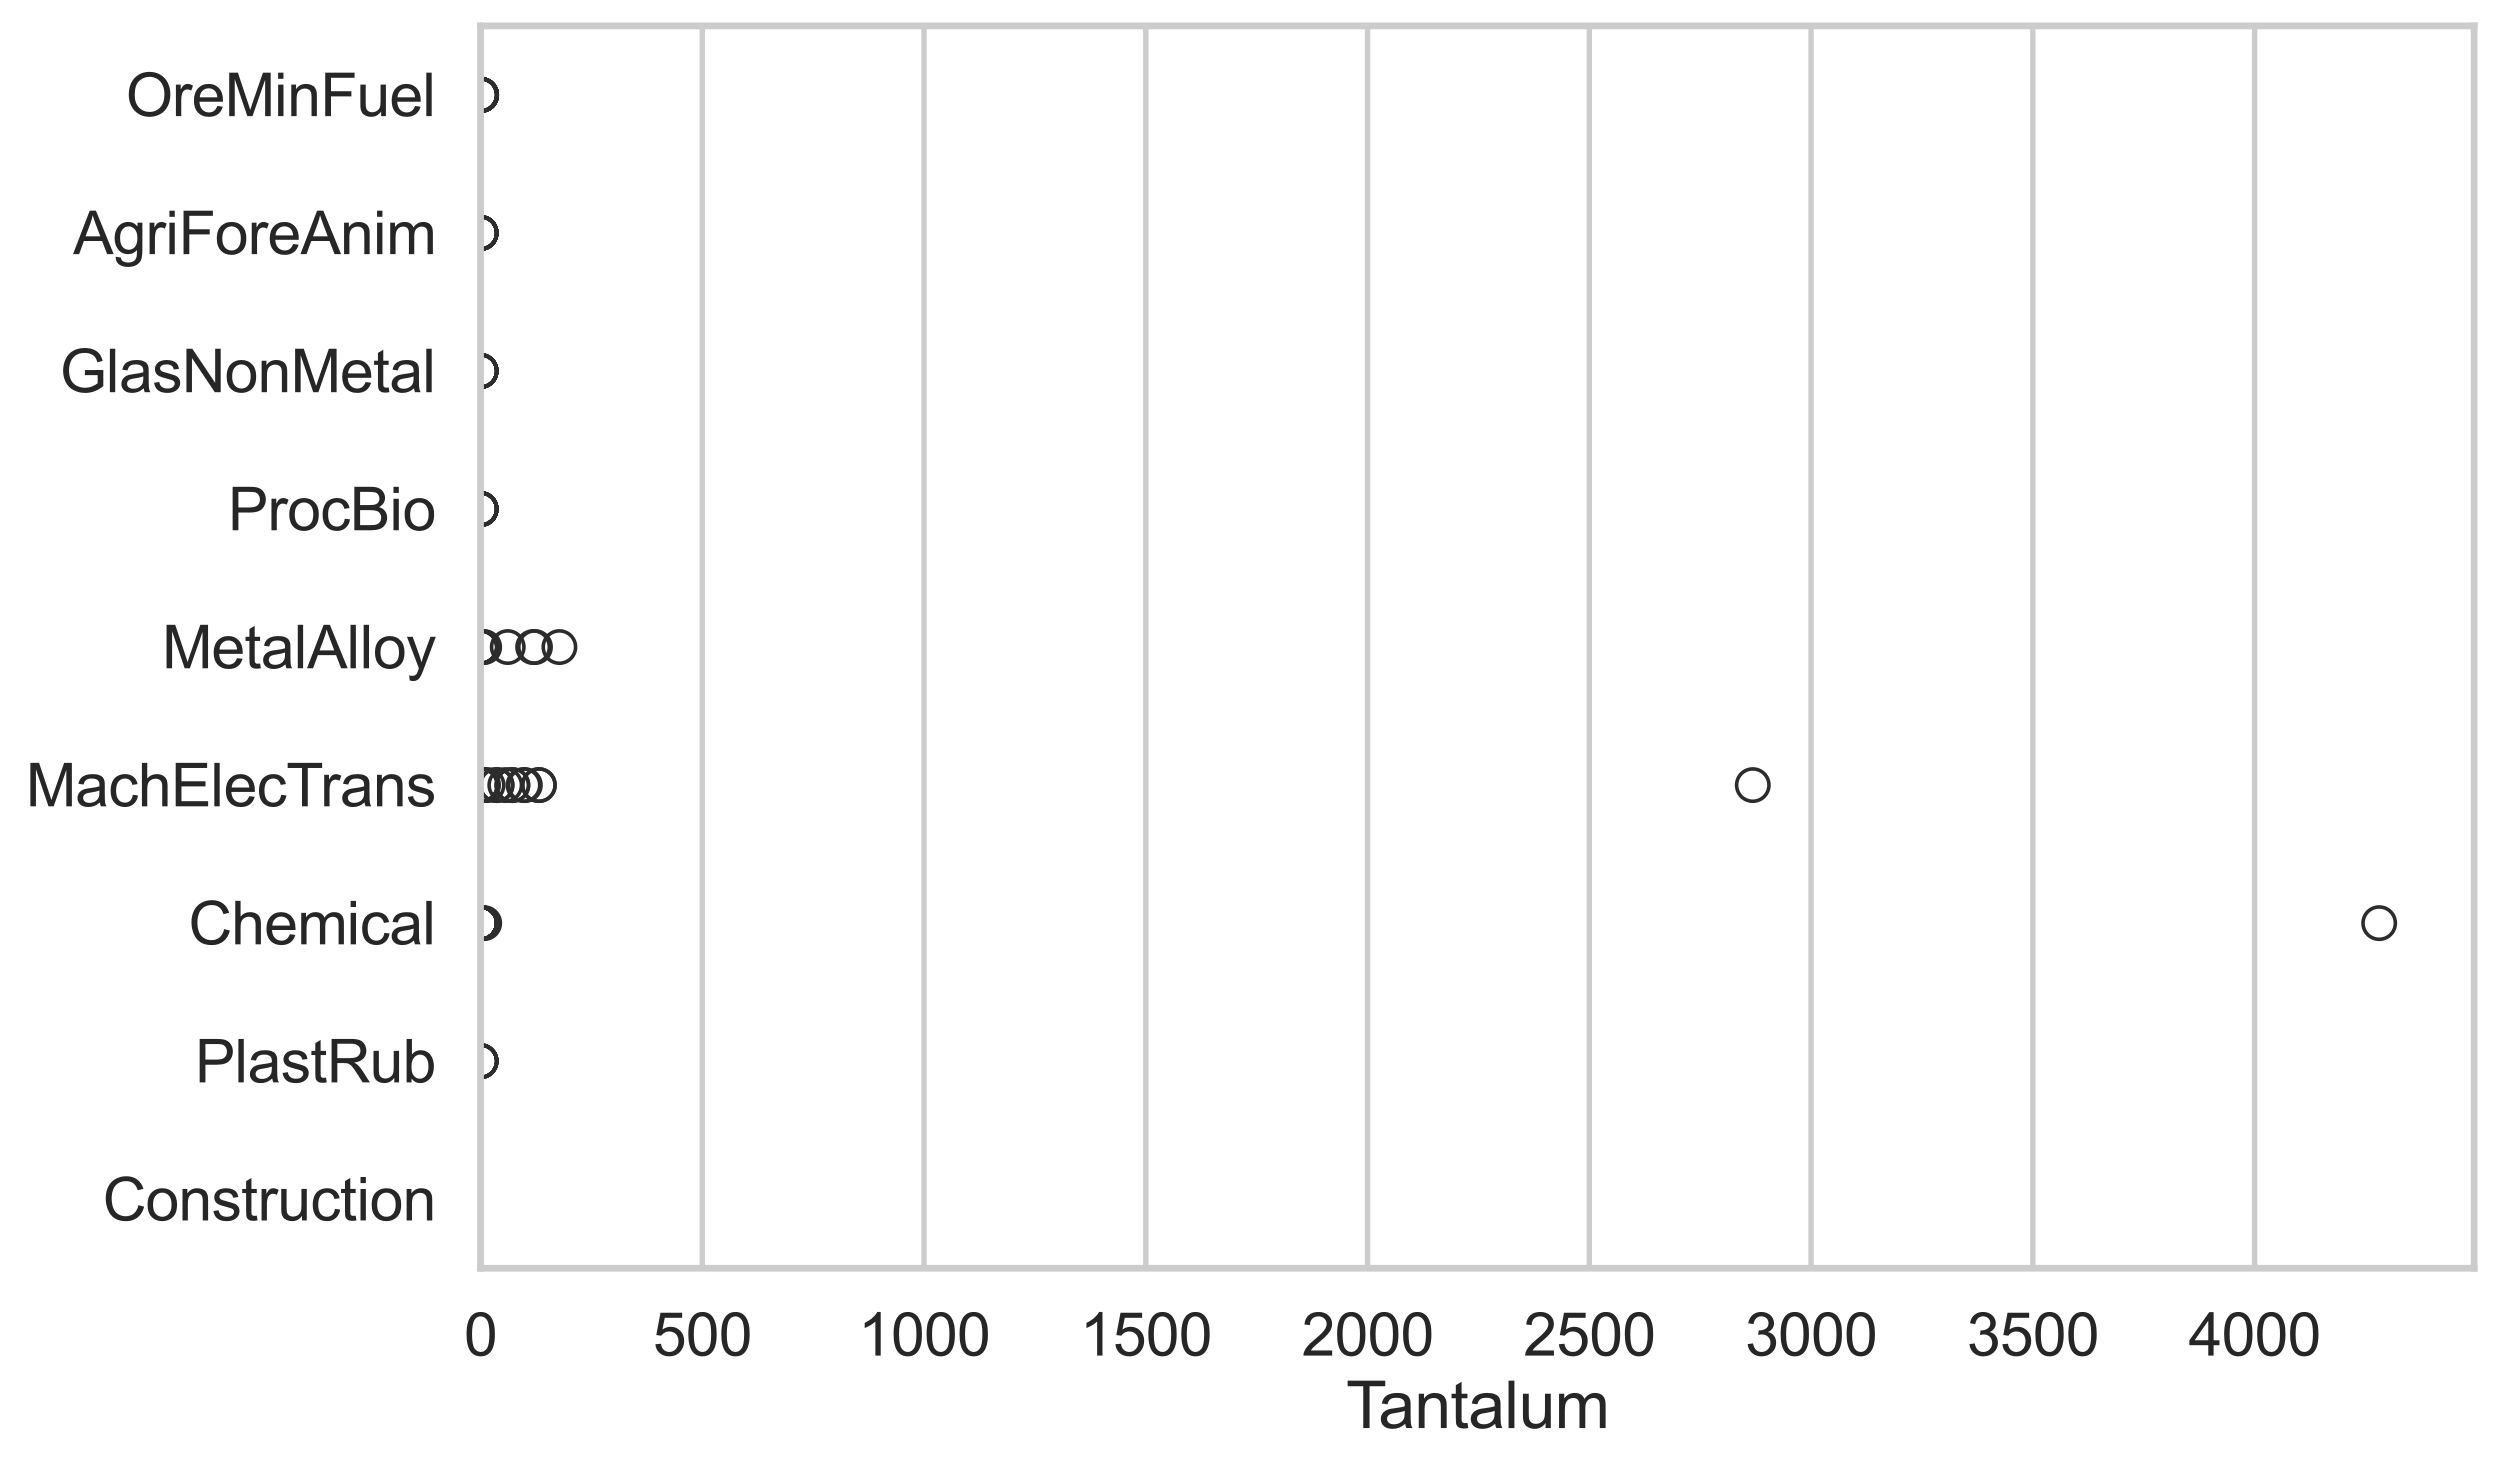 <?xml version="1.0" encoding="utf-8" standalone="no"?>
<!DOCTYPE svg PUBLIC "-//W3C//DTD SVG 1.1//EN"
  "http://www.w3.org/Graphics/SVG/1.1/DTD/svg11.dtd">
<svg xmlns:xlink="http://www.w3.org/1999/xlink" width="695.577pt" height="408.111pt" viewBox="0 0 695.577 408.111" xmlns="http://www.w3.org/2000/svg" version="1.1">
 <defs>
  <style type="text/css">*{stroke-linejoin: round; stroke-linecap: butt}</style>
 </defs>
 <g id="figure_1">
  <g id="patch_1">
   <path d="M 0 408.111 
L 695.577 408.111 
L 695.577 0 
L 0 0 
z
" style="fill: #ffffff"/>
  </g>
  <g id="axes_1">
   <g id="patch_2">
    <path d="M 133.697 352.86 
L 688.377 352.86 
L 688.377 7.2 
L 133.697 7.2 
z
" style="fill: #ffffff"/>
   </g>
   <g id="matplotlib.axis_1">
    <g id="xtick_1">
     <g id="line2d_1">
      <path d="M 133.697 352.86 
L 133.697 7.2 
" clip-path="url(#p1490757087)" style="fill: none; stroke: #cccccc; stroke-width: 1.5; stroke-linecap: round"/>
     </g>
     <g id="text_1">
      <!-- 0 -->
      <g style="fill: #262626" transform="translate(129.109 377.17) scale(0.165 -0.165)">
       <defs>
        <path id="ArialMT-30" d="M 266 2259 
Q 266 3072 433 3567 
Q 600 4063 929 4331 
Q 1259 4600 1759 4600 
Q 2128 4600 2406 4451 
Q 2684 4303 2865 4023 
Q 3047 3744 3150 3342 
Q 3253 2941 3253 2259 
Q 3253 1453 3087 958 
Q 2922 463 2592 192 
Q 2263 -78 1759 -78 
Q 1097 -78 719 397 
Q 266 969 266 2259 
z
M 844 2259 
Q 844 1131 1108 757 
Q 1372 384 1759 384 
Q 2147 384 2411 759 
Q 2675 1134 2675 2259 
Q 2675 3391 2411 3762 
Q 2147 4134 1753 4134 
Q 1366 4134 1134 3806 
Q 844 3388 844 2259 
z
" transform="scale(0.016)"/>
       </defs>
       <use xlink:href="#ArialMT-30"/>
      </g>
     </g>
    </g>
    <g id="xtick_2">
     <g id="line2d_2">
      <path d="M 195.397 352.86 
L 195.397 7.2 
" clip-path="url(#p1490757087)" style="fill: none; stroke: #cccccc; stroke-width: 1.5; stroke-linecap: round"/>
     </g>
     <g id="text_2">
      <!-- 500 -->
      <g style="fill: #262626" transform="translate(181.634 377.17) scale(0.165 -0.165)">
       <defs>
        <path id="ArialMT-35" d="M 266 1200 
L 856 1250 
Q 922 819 1161 601 
Q 1400 384 1738 384 
Q 2144 384 2425 690 
Q 2706 997 2706 1503 
Q 2706 1984 2436 2262 
Q 2166 2541 1728 2541 
Q 1456 2541 1237 2417 
Q 1019 2294 894 2097 
L 366 2166 
L 809 4519 
L 3088 4519 
L 3088 3981 
L 1259 3981 
L 1013 2750 
Q 1425 3038 1878 3038 
Q 2478 3038 2890 2622 
Q 3303 2206 3303 1553 
Q 3303 931 2941 478 
Q 2500 -78 1738 -78 
Q 1113 -78 717 272 
Q 322 622 266 1200 
z
" transform="scale(0.016)"/>
       </defs>
       <use xlink:href="#ArialMT-35"/>
       <use xlink:href="#ArialMT-30" transform="translate(55.615 0)"/>
       <use xlink:href="#ArialMT-30" transform="translate(111.23 0)"/>
      </g>
     </g>
    </g>
    <g id="xtick_3">
     <g id="line2d_3">
      <path d="M 257.097 352.86 
L 257.097 7.2 
" clip-path="url(#p1490757087)" style="fill: none; stroke: #cccccc; stroke-width: 1.5; stroke-linecap: round"/>
     </g>
     <g id="text_3">
      <!-- 1000 -->
      <g style="fill: #262626" transform="translate(238.746 377.17) scale(0.165 -0.165)">
       <defs>
        <path id="ArialMT-31" d="M 2384 0 
L 1822 0 
L 1822 3584 
Q 1619 3391 1289 3197 
Q 959 3003 697 2906 
L 697 3450 
Q 1169 3672 1522 3987 
Q 1875 4303 2022 4600 
L 2384 4600 
L 2384 0 
z
" transform="scale(0.016)"/>
       </defs>
       <use xlink:href="#ArialMT-31"/>
       <use xlink:href="#ArialMT-30" transform="translate(55.615 0)"/>
       <use xlink:href="#ArialMT-30" transform="translate(111.23 0)"/>
       <use xlink:href="#ArialMT-30" transform="translate(166.846 0)"/>
      </g>
     </g>
    </g>
    <g id="xtick_4">
     <g id="line2d_4">
      <path d="M 318.797 352.86 
L 318.797 7.2 
" clip-path="url(#p1490757087)" style="fill: none; stroke: #cccccc; stroke-width: 1.5; stroke-linecap: round"/>
     </g>
     <g id="text_4">
      <!-- 1500 -->
      <g style="fill: #262626" transform="translate(300.446 377.17) scale(0.165 -0.165)">
       <use xlink:href="#ArialMT-31"/>
       <use xlink:href="#ArialMT-35" transform="translate(55.615 0)"/>
       <use xlink:href="#ArialMT-30" transform="translate(111.23 0)"/>
       <use xlink:href="#ArialMT-30" transform="translate(166.846 0)"/>
      </g>
     </g>
    </g>
    <g id="xtick_5">
     <g id="line2d_5">
      <path d="M 380.497 352.86 
L 380.497 7.2 
" clip-path="url(#p1490757087)" style="fill: none; stroke: #cccccc; stroke-width: 1.5; stroke-linecap: round"/>
     </g>
     <g id="text_5">
      <!-- 2000 -->
      <g style="fill: #262626" transform="translate(362.146 377.17) scale(0.165 -0.165)">
       <defs>
        <path id="ArialMT-32" d="M 3222 541 
L 3222 0 
L 194 0 
Q 188 203 259 391 
Q 375 700 629 1000 
Q 884 1300 1366 1694 
Q 2113 2306 2375 2664 
Q 2638 3022 2638 3341 
Q 2638 3675 2398 3904 
Q 2159 4134 1775 4134 
Q 1369 4134 1125 3890 
Q 881 3647 878 3216 
L 300 3275 
Q 359 3922 746 4261 
Q 1134 4600 1788 4600 
Q 2447 4600 2831 4234 
Q 3216 3869 3216 3328 
Q 3216 3053 3103 2787 
Q 2991 2522 2730 2228 
Q 2469 1934 1863 1422 
Q 1356 997 1212 845 
Q 1069 694 975 541 
L 3222 541 
z
" transform="scale(0.016)"/>
       </defs>
       <use xlink:href="#ArialMT-32"/>
       <use xlink:href="#ArialMT-30" transform="translate(55.615 0)"/>
       <use xlink:href="#ArialMT-30" transform="translate(111.23 0)"/>
       <use xlink:href="#ArialMT-30" transform="translate(166.846 0)"/>
      </g>
     </g>
    </g>
    <g id="xtick_6">
     <g id="line2d_6">
      <path d="M 442.197 352.86 
L 442.197 7.2 
" clip-path="url(#p1490757087)" style="fill: none; stroke: #cccccc; stroke-width: 1.5; stroke-linecap: round"/>
     </g>
     <g id="text_6">
      <!-- 2500 -->
      <g style="fill: #262626" transform="translate(423.846 377.17) scale(0.165 -0.165)">
       <use xlink:href="#ArialMT-32"/>
       <use xlink:href="#ArialMT-35" transform="translate(55.615 0)"/>
       <use xlink:href="#ArialMT-30" transform="translate(111.23 0)"/>
       <use xlink:href="#ArialMT-30" transform="translate(166.846 0)"/>
      </g>
     </g>
    </g>
    <g id="xtick_7">
     <g id="line2d_7">
      <path d="M 503.897 352.86 
L 503.897 7.2 
" clip-path="url(#p1490757087)" style="fill: none; stroke: #cccccc; stroke-width: 1.5; stroke-linecap: round"/>
     </g>
     <g id="text_7">
      <!-- 3000 -->
      <g style="fill: #262626" transform="translate(485.546 377.17) scale(0.165 -0.165)">
       <defs>
        <path id="ArialMT-33" d="M 269 1209 
L 831 1284 
Q 928 806 1161 595 
Q 1394 384 1728 384 
Q 2125 384 2398 659 
Q 2672 934 2672 1341 
Q 2672 1728 2419 1979 
Q 2166 2231 1775 2231 
Q 1616 2231 1378 2169 
L 1441 2663 
Q 1497 2656 1531 2656 
Q 1891 2656 2178 2843 
Q 2466 3031 2466 3422 
Q 2466 3731 2256 3934 
Q 2047 4138 1716 4138 
Q 1388 4138 1169 3931 
Q 950 3725 888 3313 
L 325 3413 
Q 428 3978 793 4289 
Q 1159 4600 1703 4600 
Q 2078 4600 2393 4439 
Q 2709 4278 2876 4000 
Q 3044 3722 3044 3409 
Q 3044 3113 2884 2869 
Q 2725 2625 2413 2481 
Q 2819 2388 3044 2092 
Q 3269 1797 3269 1353 
Q 3269 753 2831 336 
Q 2394 -81 1725 -81 
Q 1122 -81 723 278 
Q 325 638 269 1209 
z
" transform="scale(0.016)"/>
       </defs>
       <use xlink:href="#ArialMT-33"/>
       <use xlink:href="#ArialMT-30" transform="translate(55.615 0)"/>
       <use xlink:href="#ArialMT-30" transform="translate(111.23 0)"/>
       <use xlink:href="#ArialMT-30" transform="translate(166.846 0)"/>
      </g>
     </g>
    </g>
    <g id="xtick_8">
     <g id="line2d_8">
      <path d="M 565.597 352.86 
L 565.597 7.2 
" clip-path="url(#p1490757087)" style="fill: none; stroke: #cccccc; stroke-width: 1.5; stroke-linecap: round"/>
     </g>
     <g id="text_8">
      <!-- 3500 -->
      <g style="fill: #262626" transform="translate(547.246 377.17) scale(0.165 -0.165)">
       <use xlink:href="#ArialMT-33"/>
       <use xlink:href="#ArialMT-35" transform="translate(55.615 0)"/>
       <use xlink:href="#ArialMT-30" transform="translate(111.23 0)"/>
       <use xlink:href="#ArialMT-30" transform="translate(166.846 0)"/>
      </g>
     </g>
    </g>
    <g id="xtick_9">
     <g id="line2d_9">
      <path d="M 627.297 352.86 
L 627.297 7.2 
" clip-path="url(#p1490757087)" style="fill: none; stroke: #cccccc; stroke-width: 1.5; stroke-linecap: round"/>
     </g>
     <g id="text_9">
      <!-- 4000 -->
      <g style="fill: #262626" transform="translate(608.946 377.17) scale(0.165 -0.165)">
       <defs>
        <path id="ArialMT-34" d="M 2069 0 
L 2069 1097 
L 81 1097 
L 81 1613 
L 2172 4581 
L 2631 4581 
L 2631 1613 
L 3250 1613 
L 3250 1097 
L 2631 1097 
L 2631 0 
L 2069 0 
z
M 2069 1613 
L 2069 3678 
L 634 1613 
L 2069 1613 
z
" transform="scale(0.016)"/>
       </defs>
       <use xlink:href="#ArialMT-34"/>
       <use xlink:href="#ArialMT-30" transform="translate(55.615 0)"/>
       <use xlink:href="#ArialMT-30" transform="translate(111.23 0)"/>
       <use xlink:href="#ArialMT-30" transform="translate(166.846 0)"/>
      </g>
     </g>
    </g>
    <g id="text_10">
     <!-- Tantalum -->
     <g style="fill: #262626" transform="translate(374.525 397.334) scale(0.18 -0.18)">
      <defs>
       <path id="ArialMT-54" d="M 1659 0 
L 1659 4041 
L 150 4041 
L 150 4581 
L 3781 4581 
L 3781 4041 
L 2266 4041 
L 2266 0 
L 1659 0 
z
" transform="scale(0.016)"/>
       <path id="ArialMT-61" d="M 2588 409 
Q 2275 144 1986 34 
Q 1697 -75 1366 -75 
Q 819 -75 525 192 
Q 231 459 231 875 
Q 231 1119 342 1320 
Q 453 1522 633 1644 
Q 813 1766 1038 1828 
Q 1203 1872 1538 1913 
Q 2219 1994 2541 2106 
Q 2544 2222 2544 2253 
Q 2544 2597 2384 2738 
Q 2169 2928 1744 2928 
Q 1347 2928 1158 2789 
Q 969 2650 878 2297 
L 328 2372 
Q 403 2725 575 2942 
Q 747 3159 1072 3276 
Q 1397 3394 1825 3394 
Q 2250 3394 2515 3294 
Q 2781 3194 2906 3042 
Q 3031 2891 3081 2659 
Q 3109 2516 3109 2141 
L 3109 1391 
Q 3109 606 3145 398 
Q 3181 191 3288 0 
L 2700 0 
Q 2613 175 2588 409 
z
M 2541 1666 
Q 2234 1541 1622 1453 
Q 1275 1403 1131 1340 
Q 988 1278 909 1158 
Q 831 1038 831 891 
Q 831 666 1001 516 
Q 1172 366 1500 366 
Q 1825 366 2078 508 
Q 2331 650 2450 897 
Q 2541 1088 2541 1459 
L 2541 1666 
z
" transform="scale(0.016)"/>
       <path id="ArialMT-6e" d="M 422 0 
L 422 3319 
L 928 3319 
L 928 2847 
Q 1294 3394 1984 3394 
Q 2284 3394 2536 3286 
Q 2788 3178 2913 3003 
Q 3038 2828 3088 2588 
Q 3119 2431 3119 2041 
L 3119 0 
L 2556 0 
L 2556 2019 
Q 2556 2363 2490 2533 
Q 2425 2703 2258 2804 
Q 2091 2906 1866 2906 
Q 1506 2906 1245 2678 
Q 984 2450 984 1813 
L 984 0 
L 422 0 
z
" transform="scale(0.016)"/>
       <path id="ArialMT-74" d="M 1650 503 
L 1731 6 
Q 1494 -44 1306 -44 
Q 1000 -44 831 53 
Q 663 150 594 308 
Q 525 466 525 972 
L 525 2881 
L 113 2881 
L 113 3319 
L 525 3319 
L 525 4141 
L 1084 4478 
L 1084 3319 
L 1650 3319 
L 1650 2881 
L 1084 2881 
L 1084 941 
Q 1084 700 1114 631 
Q 1144 563 1211 522 
Q 1278 481 1403 481 
Q 1497 481 1650 503 
z
" transform="scale(0.016)"/>
       <path id="ArialMT-6c" d="M 409 0 
L 409 4581 
L 972 4581 
L 972 0 
L 409 0 
z
" transform="scale(0.016)"/>
       <path id="ArialMT-75" d="M 2597 0 
L 2597 488 
Q 2209 -75 1544 -75 
Q 1250 -75 995 37 
Q 741 150 617 320 
Q 494 491 444 738 
Q 409 903 409 1263 
L 409 3319 
L 972 3319 
L 972 1478 
Q 972 1038 1006 884 
Q 1059 663 1231 536 
Q 1403 409 1656 409 
Q 1909 409 2131 539 
Q 2353 669 2445 892 
Q 2538 1116 2538 1541 
L 2538 3319 
L 3100 3319 
L 3100 0 
L 2597 0 
z
" transform="scale(0.016)"/>
       <path id="ArialMT-6d" d="M 422 0 
L 422 3319 
L 925 3319 
L 925 2853 
Q 1081 3097 1340 3245 
Q 1600 3394 1931 3394 
Q 2300 3394 2536 3241 
Q 2772 3088 2869 2813 
Q 3263 3394 3894 3394 
Q 4388 3394 4653 3120 
Q 4919 2847 4919 2278 
L 4919 0 
L 4359 0 
L 4359 2091 
Q 4359 2428 4304 2576 
Q 4250 2725 4106 2815 
Q 3963 2906 3769 2906 
Q 3419 2906 3187 2673 
Q 2956 2441 2956 1928 
L 2956 0 
L 2394 0 
L 2394 2156 
Q 2394 2531 2256 2718 
Q 2119 2906 1806 2906 
Q 1569 2906 1367 2781 
Q 1166 2656 1075 2415 
Q 984 2175 984 1722 
L 984 0 
L 422 0 
z
" transform="scale(0.016)"/>
      </defs>
      <use xlink:href="#ArialMT-54"/>
      <use xlink:href="#ArialMT-61" transform="translate(49.959 0)"/>
      <use xlink:href="#ArialMT-6e" transform="translate(105.574 0)"/>
      <use xlink:href="#ArialMT-74" transform="translate(161.189 0)"/>
      <use xlink:href="#ArialMT-61" transform="translate(188.973 0)"/>
      <use xlink:href="#ArialMT-6c" transform="translate(244.588 0)"/>
      <use xlink:href="#ArialMT-75" transform="translate(266.805 0)"/>
      <use xlink:href="#ArialMT-6d" transform="translate(322.42 0)"/>
     </g>
    </g>
   </g>
   <g id="matplotlib.axis_2">
    <g id="ytick_1">
     <g id="text_11">
      <!-- OreMinFuel -->
      <g style="fill: #262626" transform="translate(35.013 32.309) scale(0.165 -0.165)">
       <defs>
        <path id="ArialMT-4f" d="M 309 2231 
Q 309 3372 921 4017 
Q 1534 4663 2503 4663 
Q 3138 4663 3647 4359 
Q 4156 4056 4423 3514 
Q 4691 2972 4691 2284 
Q 4691 1588 4409 1038 
Q 4128 488 3612 205 
Q 3097 -78 2500 -78 
Q 1853 -78 1343 234 
Q 834 547 571 1087 
Q 309 1628 309 2231 
z
M 934 2222 
Q 934 1394 1379 917 
Q 1825 441 2497 441 
Q 3181 441 3623 922 
Q 4066 1403 4066 2288 
Q 4066 2847 3877 3264 
Q 3688 3681 3323 3911 
Q 2959 4141 2506 4141 
Q 1863 4141 1398 3698 
Q 934 3256 934 2222 
z
" transform="scale(0.016)"/>
        <path id="ArialMT-72" d="M 416 0 
L 416 3319 
L 922 3319 
L 922 2816 
Q 1116 3169 1280 3281 
Q 1444 3394 1641 3394 
Q 1925 3394 2219 3213 
L 2025 2691 
Q 1819 2813 1613 2813 
Q 1428 2813 1281 2702 
Q 1134 2591 1072 2394 
Q 978 2094 978 1738 
L 978 0 
L 416 0 
z
" transform="scale(0.016)"/>
        <path id="ArialMT-65" d="M 2694 1069 
L 3275 997 
Q 3138 488 2766 206 
Q 2394 -75 1816 -75 
Q 1088 -75 661 373 
Q 234 822 234 1631 
Q 234 2469 665 2931 
Q 1097 3394 1784 3394 
Q 2450 3394 2872 2941 
Q 3294 2488 3294 1666 
Q 3294 1616 3291 1516 
L 816 1516 
Q 847 969 1125 678 
Q 1403 388 1819 388 
Q 2128 388 2347 550 
Q 2566 713 2694 1069 
z
M 847 1978 
L 2700 1978 
Q 2663 2397 2488 2606 
Q 2219 2931 1791 2931 
Q 1403 2931 1139 2672 
Q 875 2413 847 1978 
z
" transform="scale(0.016)"/>
        <path id="ArialMT-4d" d="M 475 0 
L 475 4581 
L 1388 4581 
L 2472 1338 
Q 2622 884 2691 659 
Q 2769 909 2934 1394 
L 4031 4581 
L 4847 4581 
L 4847 0 
L 4263 0 
L 4263 3834 
L 2931 0 
L 2384 0 
L 1059 3900 
L 1059 0 
L 475 0 
z
" transform="scale(0.016)"/>
        <path id="ArialMT-69" d="M 425 3934 
L 425 4581 
L 988 4581 
L 988 3934 
L 425 3934 
z
M 425 0 
L 425 3319 
L 988 3319 
L 988 0 
L 425 0 
z
" transform="scale(0.016)"/>
        <path id="ArialMT-46" d="M 525 0 
L 525 4581 
L 3616 4581 
L 3616 4041 
L 1131 4041 
L 1131 2622 
L 3281 2622 
L 3281 2081 
L 1131 2081 
L 1131 0 
L 525 0 
z
" transform="scale(0.016)"/>
       </defs>
       <use xlink:href="#ArialMT-4f"/>
       <use xlink:href="#ArialMT-72" transform="translate(77.783 0)"/>
       <use xlink:href="#ArialMT-65" transform="translate(111.084 0)"/>
       <use xlink:href="#ArialMT-4d" transform="translate(166.699 0)"/>
       <use xlink:href="#ArialMT-69" transform="translate(250 0)"/>
       <use xlink:href="#ArialMT-6e" transform="translate(272.217 0)"/>
       <use xlink:href="#ArialMT-46" transform="translate(327.832 0)"/>
       <use xlink:href="#ArialMT-75" transform="translate(388.916 0)"/>
       <use xlink:href="#ArialMT-65" transform="translate(444.531 0)"/>
       <use xlink:href="#ArialMT-6c" transform="translate(500.146 0)"/>
      </g>
     </g>
    </g>
    <g id="ytick_2">
     <g id="text_12">
      <!-- AgriForeAnim -->
      <g style="fill: #262626" transform="translate(20.341 70.715) scale(0.165 -0.165)">
       <defs>
        <path id="ArialMT-41" d="M -9 0 
L 1750 4581 
L 2403 4581 
L 4278 0 
L 3588 0 
L 3053 1388 
L 1138 1388 
L 634 0 
L -9 0 
z
M 1313 1881 
L 2866 1881 
L 2388 3150 
Q 2169 3728 2063 4100 
Q 1975 3659 1816 3225 
L 1313 1881 
z
" transform="scale(0.016)"/>
        <path id="ArialMT-67" d="M 319 -275 
L 866 -356 
Q 900 -609 1056 -725 
Q 1266 -881 1628 -881 
Q 2019 -881 2231 -725 
Q 2444 -569 2519 -288 
Q 2563 -116 2559 434 
Q 2191 0 1641 0 
Q 956 0 581 494 
Q 206 988 206 1678 
Q 206 2153 378 2554 
Q 550 2956 876 3175 
Q 1203 3394 1644 3394 
Q 2231 3394 2613 2919 
L 2613 3319 
L 3131 3319 
L 3131 450 
Q 3131 -325 2973 -648 
Q 2816 -972 2473 -1159 
Q 2131 -1347 1631 -1347 
Q 1038 -1347 672 -1080 
Q 306 -813 319 -275 
z
M 784 1719 
Q 784 1066 1043 766 
Q 1303 466 1694 466 
Q 2081 466 2343 764 
Q 2606 1063 2606 1700 
Q 2606 2309 2336 2618 
Q 2066 2928 1684 2928 
Q 1309 2928 1046 2623 
Q 784 2319 784 1719 
z
" transform="scale(0.016)"/>
        <path id="ArialMT-6f" d="M 213 1659 
Q 213 2581 725 3025 
Q 1153 3394 1769 3394 
Q 2453 3394 2887 2945 
Q 3322 2497 3322 1706 
Q 3322 1066 3130 698 
Q 2938 331 2570 128 
Q 2203 -75 1769 -75 
Q 1072 -75 642 372 
Q 213 819 213 1659 
z
M 791 1659 
Q 791 1022 1069 705 
Q 1347 388 1769 388 
Q 2188 388 2466 706 
Q 2744 1025 2744 1678 
Q 2744 2294 2464 2611 
Q 2184 2928 1769 2928 
Q 1347 2928 1069 2612 
Q 791 2297 791 1659 
z
" transform="scale(0.016)"/>
       </defs>
       <use xlink:href="#ArialMT-41"/>
       <use xlink:href="#ArialMT-67" transform="translate(66.699 0)"/>
       <use xlink:href="#ArialMT-72" transform="translate(122.314 0)"/>
       <use xlink:href="#ArialMT-69" transform="translate(155.615 0)"/>
       <use xlink:href="#ArialMT-46" transform="translate(177.832 0)"/>
       <use xlink:href="#ArialMT-6f" transform="translate(238.916 0)"/>
       <use xlink:href="#ArialMT-72" transform="translate(294.531 0)"/>
       <use xlink:href="#ArialMT-65" transform="translate(327.832 0)"/>
       <use xlink:href="#ArialMT-41" transform="translate(383.447 0)"/>
       <use xlink:href="#ArialMT-6e" transform="translate(450.146 0)"/>
       <use xlink:href="#ArialMT-69" transform="translate(505.762 0)"/>
       <use xlink:href="#ArialMT-6d" transform="translate(527.979 0)"/>
      </g>
     </g>
    </g>
    <g id="ytick_3">
     <g id="text_13">
      <!-- GlasNonMetal -->
      <g style="fill: #262626" transform="translate(16.659 109.122) scale(0.165 -0.165)">
       <defs>
        <path id="ArialMT-47" d="M 2638 1797 
L 2638 2334 
L 4578 2338 
L 4578 638 
Q 4131 281 3656 101 
Q 3181 -78 2681 -78 
Q 2006 -78 1454 211 
Q 903 500 622 1047 
Q 341 1594 341 2269 
Q 341 2938 620 3517 
Q 900 4097 1425 4378 
Q 1950 4659 2634 4659 
Q 3131 4659 3532 4498 
Q 3934 4338 4162 4050 
Q 4391 3763 4509 3300 
L 3963 3150 
Q 3859 3500 3706 3700 
Q 3553 3900 3268 4020 
Q 2984 4141 2638 4141 
Q 2222 4141 1919 4014 
Q 1616 3888 1430 3681 
Q 1244 3475 1141 3228 
Q 966 2803 966 2306 
Q 966 1694 1177 1281 
Q 1388 869 1791 669 
Q 2194 469 2647 469 
Q 3041 469 3416 620 
Q 3791 772 3984 944 
L 3984 1797 
L 2638 1797 
z
" transform="scale(0.016)"/>
        <path id="ArialMT-73" d="M 197 991 
L 753 1078 
Q 800 744 1014 566 
Q 1228 388 1613 388 
Q 2000 388 2187 545 
Q 2375 703 2375 916 
Q 2375 1106 2209 1216 
Q 2094 1291 1634 1406 
Q 1016 1563 777 1677 
Q 538 1791 414 1992 
Q 291 2194 291 2438 
Q 291 2659 392 2848 
Q 494 3038 669 3163 
Q 800 3259 1026 3326 
Q 1253 3394 1513 3394 
Q 1903 3394 2198 3281 
Q 2494 3169 2634 2976 
Q 2775 2784 2828 2463 
L 2278 2388 
Q 2241 2644 2061 2787 
Q 1881 2931 1553 2931 
Q 1166 2931 1000 2803 
Q 834 2675 834 2503 
Q 834 2394 903 2306 
Q 972 2216 1119 2156 
Q 1203 2125 1616 2013 
Q 2213 1853 2448 1751 
Q 2684 1650 2818 1456 
Q 2953 1263 2953 975 
Q 2953 694 2789 445 
Q 2625 197 2315 61 
Q 2006 -75 1616 -75 
Q 969 -75 630 194 
Q 291 463 197 991 
z
" transform="scale(0.016)"/>
        <path id="ArialMT-4e" d="M 488 0 
L 488 4581 
L 1109 4581 
L 3516 984 
L 3516 4581 
L 4097 4581 
L 4097 0 
L 3475 0 
L 1069 3600 
L 1069 0 
L 488 0 
z
" transform="scale(0.016)"/>
       </defs>
       <use xlink:href="#ArialMT-47"/>
       <use xlink:href="#ArialMT-6c" transform="translate(77.783 0)"/>
       <use xlink:href="#ArialMT-61" transform="translate(100 0)"/>
       <use xlink:href="#ArialMT-73" transform="translate(155.615 0)"/>
       <use xlink:href="#ArialMT-4e" transform="translate(205.615 0)"/>
       <use xlink:href="#ArialMT-6f" transform="translate(277.832 0)"/>
       <use xlink:href="#ArialMT-6e" transform="translate(333.447 0)"/>
       <use xlink:href="#ArialMT-4d" transform="translate(389.062 0)"/>
       <use xlink:href="#ArialMT-65" transform="translate(472.363 0)"/>
       <use xlink:href="#ArialMT-74" transform="translate(527.979 0)"/>
       <use xlink:href="#ArialMT-61" transform="translate(555.762 0)"/>
       <use xlink:href="#ArialMT-6c" transform="translate(611.377 0)"/>
      </g>
     </g>
    </g>
    <g id="ytick_4">
     <g id="text_14">
      <!-- ProcBio -->
      <g style="fill: #262626" transform="translate(63.424 147.529) scale(0.165 -0.165)">
       <defs>
        <path id="ArialMT-50" d="M 494 0 
L 494 4581 
L 2222 4581 
Q 2678 4581 2919 4538 
Q 3256 4481 3484 4323 
Q 3713 4166 3852 3881 
Q 3991 3597 3991 3256 
Q 3991 2672 3619 2267 
Q 3247 1863 2275 1863 
L 1100 1863 
L 1100 0 
L 494 0 
z
M 1100 2403 
L 2284 2403 
Q 2872 2403 3119 2622 
Q 3366 2841 3366 3238 
Q 3366 3525 3220 3729 
Q 3075 3934 2838 4000 
Q 2684 4041 2272 4041 
L 1100 4041 
L 1100 2403 
z
" transform="scale(0.016)"/>
        <path id="ArialMT-63" d="M 2588 1216 
L 3141 1144 
Q 3050 572 2676 248 
Q 2303 -75 1759 -75 
Q 1078 -75 664 370 
Q 250 816 250 1647 
Q 250 2184 428 2587 
Q 606 2991 970 3192 
Q 1334 3394 1763 3394 
Q 2303 3394 2647 3120 
Q 2991 2847 3088 2344 
L 2541 2259 
Q 2463 2594 2264 2762 
Q 2066 2931 1784 2931 
Q 1359 2931 1093 2626 
Q 828 2322 828 1663 
Q 828 994 1084 691 
Q 1341 388 1753 388 
Q 2084 388 2306 591 
Q 2528 794 2588 1216 
z
" transform="scale(0.016)"/>
        <path id="ArialMT-42" d="M 469 0 
L 469 4581 
L 2188 4581 
Q 2713 4581 3030 4442 
Q 3347 4303 3526 4014 
Q 3706 3725 3706 3409 
Q 3706 3116 3547 2856 
Q 3388 2597 3066 2438 
Q 3481 2316 3704 2022 
Q 3928 1728 3928 1328 
Q 3928 1006 3792 729 
Q 3656 453 3456 303 
Q 3256 153 2954 76 
Q 2653 0 2216 0 
L 469 0 
z
M 1075 2656 
L 2066 2656 
Q 2469 2656 2644 2709 
Q 2875 2778 2992 2937 
Q 3109 3097 3109 3338 
Q 3109 3566 3000 3739 
Q 2891 3913 2687 3977 
Q 2484 4041 1991 4041 
L 1075 4041 
L 1075 2656 
z
M 1075 541 
L 2216 541 
Q 2509 541 2628 563 
Q 2838 600 2978 687 
Q 3119 775 3209 942 
Q 3300 1109 3300 1328 
Q 3300 1584 3169 1773 
Q 3038 1963 2805 2039 
Q 2572 2116 2134 2116 
L 1075 2116 
L 1075 541 
z
" transform="scale(0.016)"/>
       </defs>
       <use xlink:href="#ArialMT-50"/>
       <use xlink:href="#ArialMT-72" transform="translate(66.699 0)"/>
       <use xlink:href="#ArialMT-6f" transform="translate(100 0)"/>
       <use xlink:href="#ArialMT-63" transform="translate(155.615 0)"/>
       <use xlink:href="#ArialMT-42" transform="translate(205.615 0)"/>
       <use xlink:href="#ArialMT-69" transform="translate(272.314 0)"/>
       <use xlink:href="#ArialMT-6f" transform="translate(294.531 0)"/>
      </g>
     </g>
    </g>
    <g id="ytick_5">
     <g id="text_15">
      <!-- MetalAlloy -->
      <g style="fill: #262626" transform="translate(45.088 185.935) scale(0.165 -0.165)">
       <defs>
        <path id="ArialMT-79" d="M 397 -1278 
L 334 -750 
Q 519 -800 656 -800 
Q 844 -800 956 -737 
Q 1069 -675 1141 -563 
Q 1194 -478 1313 -144 
Q 1328 -97 1363 -6 
L 103 3319 
L 709 3319 
L 1400 1397 
Q 1534 1031 1641 628 
Q 1738 1016 1872 1384 
L 2581 3319 
L 3144 3319 
L 1881 -56 
Q 1678 -603 1566 -809 
Q 1416 -1088 1222 -1217 
Q 1028 -1347 759 -1347 
Q 597 -1347 397 -1278 
z
" transform="scale(0.016)"/>
       </defs>
       <use xlink:href="#ArialMT-4d"/>
       <use xlink:href="#ArialMT-65" transform="translate(83.301 0)"/>
       <use xlink:href="#ArialMT-74" transform="translate(138.916 0)"/>
       <use xlink:href="#ArialMT-61" transform="translate(166.699 0)"/>
       <use xlink:href="#ArialMT-6c" transform="translate(222.314 0)"/>
       <use xlink:href="#ArialMT-41" transform="translate(244.531 0)"/>
       <use xlink:href="#ArialMT-6c" transform="translate(311.23 0)"/>
       <use xlink:href="#ArialMT-6c" transform="translate(333.447 0)"/>
       <use xlink:href="#ArialMT-6f" transform="translate(355.664 0)"/>
       <use xlink:href="#ArialMT-79" transform="translate(411.279 0)"/>
      </g>
     </g>
    </g>
    <g id="ytick_6">
     <g id="text_16">
      <!-- MachElecTrans -->
      <g style="fill: #262626" transform="translate(7.2 224.342) scale(0.165 -0.165)">
       <defs>
        <path id="ArialMT-68" d="M 422 0 
L 422 4581 
L 984 4581 
L 984 2938 
Q 1378 3394 1978 3394 
Q 2347 3394 2619 3248 
Q 2891 3103 3008 2847 
Q 3125 2591 3125 2103 
L 3125 0 
L 2563 0 
L 2563 2103 
Q 2563 2525 2380 2717 
Q 2197 2909 1863 2909 
Q 1613 2909 1392 2779 
Q 1172 2650 1078 2428 
Q 984 2206 984 1816 
L 984 0 
L 422 0 
z
" transform="scale(0.016)"/>
        <path id="ArialMT-45" d="M 506 0 
L 506 4581 
L 3819 4581 
L 3819 4041 
L 1113 4041 
L 1113 2638 
L 3647 2638 
L 3647 2100 
L 1113 2100 
L 1113 541 
L 3925 541 
L 3925 0 
L 506 0 
z
" transform="scale(0.016)"/>
       </defs>
       <use xlink:href="#ArialMT-4d"/>
       <use xlink:href="#ArialMT-61" transform="translate(83.301 0)"/>
       <use xlink:href="#ArialMT-63" transform="translate(138.916 0)"/>
       <use xlink:href="#ArialMT-68" transform="translate(188.916 0)"/>
       <use xlink:href="#ArialMT-45" transform="translate(244.531 0)"/>
       <use xlink:href="#ArialMT-6c" transform="translate(311.23 0)"/>
       <use xlink:href="#ArialMT-65" transform="translate(333.447 0)"/>
       <use xlink:href="#ArialMT-63" transform="translate(389.062 0)"/>
       <use xlink:href="#ArialMT-54" transform="translate(439.062 0)"/>
       <use xlink:href="#ArialMT-72" transform="translate(496.396 0)"/>
       <use xlink:href="#ArialMT-61" transform="translate(529.697 0)"/>
       <use xlink:href="#ArialMT-6e" transform="translate(585.312 0)"/>
       <use xlink:href="#ArialMT-73" transform="translate(640.928 0)"/>
      </g>
     </g>
    </g>
    <g id="ytick_7">
     <g id="text_17">
      <!-- Chemical -->
      <g style="fill: #262626" transform="translate(52.428 262.749) scale(0.165 -0.165)">
       <defs>
        <path id="ArialMT-43" d="M 3763 1606 
L 4369 1453 
Q 4178 706 3683 314 
Q 3188 -78 2472 -78 
Q 1731 -78 1267 223 
Q 803 525 561 1097 
Q 319 1669 319 2325 
Q 319 3041 592 3573 
Q 866 4106 1370 4382 
Q 1875 4659 2481 4659 
Q 3169 4659 3637 4309 
Q 4106 3959 4291 3325 
L 3694 3184 
Q 3534 3684 3231 3912 
Q 2928 4141 2469 4141 
Q 1941 4141 1586 3887 
Q 1231 3634 1087 3207 
Q 944 2781 944 2328 
Q 944 1744 1114 1308 
Q 1284 872 1643 656 
Q 2003 441 2422 441 
Q 2931 441 3284 734 
Q 3638 1028 3763 1606 
z
" transform="scale(0.016)"/>
       </defs>
       <use xlink:href="#ArialMT-43"/>
       <use xlink:href="#ArialMT-68" transform="translate(72.217 0)"/>
       <use xlink:href="#ArialMT-65" transform="translate(127.832 0)"/>
       <use xlink:href="#ArialMT-6d" transform="translate(183.447 0)"/>
       <use xlink:href="#ArialMT-69" transform="translate(266.748 0)"/>
       <use xlink:href="#ArialMT-63" transform="translate(288.965 0)"/>
       <use xlink:href="#ArialMT-61" transform="translate(338.965 0)"/>
       <use xlink:href="#ArialMT-6c" transform="translate(394.58 0)"/>
      </g>
     </g>
    </g>
    <g id="ytick_8">
     <g id="text_18">
      <!-- PlastRub -->
      <g style="fill: #262626" transform="translate(54.248 301.155) scale(0.165 -0.165)">
       <defs>
        <path id="ArialMT-52" d="M 503 0 
L 503 4581 
L 2534 4581 
Q 3147 4581 3465 4457 
Q 3784 4334 3975 4021 
Q 4166 3709 4166 3331 
Q 4166 2844 3850 2509 
Q 3534 2175 2875 2084 
Q 3116 1969 3241 1856 
Q 3506 1613 3744 1247 
L 4541 0 
L 3778 0 
L 3172 953 
Q 2906 1366 2734 1584 
Q 2563 1803 2427 1890 
Q 2291 1978 2150 2013 
Q 2047 2034 1813 2034 
L 1109 2034 
L 1109 0 
L 503 0 
z
M 1109 2559 
L 2413 2559 
Q 2828 2559 3062 2645 
Q 3297 2731 3419 2920 
Q 3541 3109 3541 3331 
Q 3541 3656 3305 3865 
Q 3069 4075 2559 4075 
L 1109 4075 
L 1109 2559 
z
" transform="scale(0.016)"/>
        <path id="ArialMT-62" d="M 941 0 
L 419 0 
L 419 4581 
L 981 4581 
L 981 2947 
Q 1338 3394 1891 3394 
Q 2197 3394 2470 3270 
Q 2744 3147 2920 2923 
Q 3097 2700 3197 2384 
Q 3297 2069 3297 1709 
Q 3297 856 2875 390 
Q 2453 -75 1863 -75 
Q 1275 -75 941 416 
L 941 0 
z
M 934 1684 
Q 934 1088 1097 822 
Q 1363 388 1816 388 
Q 2184 388 2453 708 
Q 2722 1028 2722 1663 
Q 2722 2313 2464 2622 
Q 2206 2931 1841 2931 
Q 1472 2931 1203 2611 
Q 934 2291 934 1684 
z
" transform="scale(0.016)"/>
       </defs>
       <use xlink:href="#ArialMT-50"/>
       <use xlink:href="#ArialMT-6c" transform="translate(66.699 0)"/>
       <use xlink:href="#ArialMT-61" transform="translate(88.916 0)"/>
       <use xlink:href="#ArialMT-73" transform="translate(144.531 0)"/>
       <use xlink:href="#ArialMT-74" transform="translate(194.531 0)"/>
       <use xlink:href="#ArialMT-52" transform="translate(222.314 0)"/>
       <use xlink:href="#ArialMT-75" transform="translate(294.531 0)"/>
       <use xlink:href="#ArialMT-62" transform="translate(350.146 0)"/>
      </g>
     </g>
    </g>
    <g id="ytick_9">
     <g id="text_19">
      <!-- Construction -->
      <g style="fill: #262626" transform="translate(28.575 339.562) scale(0.165 -0.165)">
       <use xlink:href="#ArialMT-43"/>
       <use xlink:href="#ArialMT-6f" transform="translate(72.217 0)"/>
       <use xlink:href="#ArialMT-6e" transform="translate(127.832 0)"/>
       <use xlink:href="#ArialMT-73" transform="translate(183.447 0)"/>
       <use xlink:href="#ArialMT-74" transform="translate(233.447 0)"/>
       <use xlink:href="#ArialMT-72" transform="translate(261.23 0)"/>
       <use xlink:href="#ArialMT-75" transform="translate(294.531 0)"/>
       <use xlink:href="#ArialMT-63" transform="translate(350.146 0)"/>
       <use xlink:href="#ArialMT-74" transform="translate(400.146 0)"/>
       <use xlink:href="#ArialMT-69" transform="translate(427.93 0)"/>
       <use xlink:href="#ArialMT-6f" transform="translate(450.146 0)"/>
       <use xlink:href="#ArialMT-6e" transform="translate(505.762 0)"/>
      </g>
     </g>
    </g>
   </g>
   <g id="patch_3">
    <path d="M 133.697 11.041 
L 133.697 41.766 
L 133.697 41.766 
L 133.697 11.041 
L 133.697 11.041 
z
" clip-path="url(#p1490757087)" style="fill: #c9941d; stroke: #2c2c2c; stroke-linejoin: miter"/>
   </g>
   <g id="line2d_10">
    <path d="M 133.697 26.403 
L 133.697 26.403 
" clip-path="url(#p1490757087)" style="fill: none; stroke: #2c2c2c"/>
   </g>
   <g id="line2d_11">
    <path d="M 133.697 26.403 
L 133.697 26.403 
" clip-path="url(#p1490757087)" style="fill: none; stroke: #2c2c2c"/>
   </g>
   <g id="line2d_12">
    <path d="M 133.697 18.722 
L 133.697 34.085 
" clip-path="url(#p1490757087)" style="fill: none; stroke: #2c2c2c; stroke-linecap: round"/>
   </g>
   <g id="line2d_13">
    <path d="M 133.697 18.722 
L 133.697 34.085 
" clip-path="url(#p1490757087)" style="fill: none; stroke: #2c2c2c; stroke-linecap: round"/>
   </g>
   <g id="line2d_14">
    <defs>
     <path id="ma7567d8d07" d="M 0 4.5 
C 1.193 4.5 2.338 4.026 3.182 3.182 
C 4.026 2.338 4.5 1.193 4.5 0 
C 4.5 -1.193 4.026 -2.338 3.182 -3.182 
C 2.338 -4.026 1.193 -4.5 0 -4.5 
C -1.193 -4.5 -2.338 -4.026 -3.182 -3.182 
C -4.026 -2.338 -4.5 -1.193 -4.5 0 
C -4.5 1.193 -4.026 2.338 -3.182 3.182 
C -2.338 4.026 -1.193 4.5 0 4.5 
z
" style="stroke: #2c2c2c"/>
    </defs>
    <g clip-path="url(#p1490757087)">
     <use xlink:href="#ma7567d8d07" x="133.847" y="26.403" style="fill-opacity: 0; stroke: #2c2c2c"/>
     <use xlink:href="#ma7567d8d07" x="133.829" y="26.403" style="fill-opacity: 0; stroke: #2c2c2c"/>
     <use xlink:href="#ma7567d8d07" x="133.71" y="26.403" style="fill-opacity: 0; stroke: #2c2c2c"/>
     <use xlink:href="#ma7567d8d07" x="133.698" y="26.403" style="fill-opacity: 0; stroke: #2c2c2c"/>
     <use xlink:href="#ma7567d8d07" x="133.698" y="26.403" style="fill-opacity: 0; stroke: #2c2c2c"/>
     <use xlink:href="#ma7567d8d07" x="133.86" y="26.403" style="fill-opacity: 0; stroke: #2c2c2c"/>
     <use xlink:href="#ma7567d8d07" x="133.698" y="26.403" style="fill-opacity: 0; stroke: #2c2c2c"/>
     <use xlink:href="#ma7567d8d07" x="133.698" y="26.403" style="fill-opacity: 0; stroke: #2c2c2c"/>
     <use xlink:href="#ma7567d8d07" x="133.85" y="26.403" style="fill-opacity: 0; stroke: #2c2c2c"/>
     <use xlink:href="#ma7567d8d07" x="133.849" y="26.403" style="fill-opacity: 0; stroke: #2c2c2c"/>
     <use xlink:href="#ma7567d8d07" x="133.708" y="26.403" style="fill-opacity: 0; stroke: #2c2c2c"/>
     <use xlink:href="#ma7567d8d07" x="133.829" y="26.403" style="fill-opacity: 0; stroke: #2c2c2c"/>
     <use xlink:href="#ma7567d8d07" x="133.698" y="26.403" style="fill-opacity: 0; stroke: #2c2c2c"/>
     <use xlink:href="#ma7567d8d07" x="133.848" y="26.403" style="fill-opacity: 0; stroke: #2c2c2c"/>
     <use xlink:href="#ma7567d8d07" x="133.86" y="26.403" style="fill-opacity: 0; stroke: #2c2c2c"/>
     <use xlink:href="#ma7567d8d07" x="133.704" y="26.403" style="fill-opacity: 0; stroke: #2c2c2c"/>
     <use xlink:href="#ma7567d8d07" x="133.698" y="26.403" style="fill-opacity: 0; stroke: #2c2c2c"/>
     <use xlink:href="#ma7567d8d07" x="133.835" y="26.403" style="fill-opacity: 0; stroke: #2c2c2c"/>
     <use xlink:href="#ma7567d8d07" x="133.848" y="26.403" style="fill-opacity: 0; stroke: #2c2c2c"/>
     <use xlink:href="#ma7567d8d07" x="133.838" y="26.403" style="fill-opacity: 0; stroke: #2c2c2c"/>
     <use xlink:href="#ma7567d8d07" x="133.816" y="26.403" style="fill-opacity: 0; stroke: #2c2c2c"/>
    </g>
   </g>
   <g id="patch_4">
    <path d="M 133.697 49.447 
L 133.697 80.173 
L 133.697 80.173 
L 133.697 49.447 
L 133.697 49.447 
z
" clip-path="url(#p1490757087)" style="fill: #68afd7; stroke: #2c2c2c; stroke-linejoin: miter"/>
   </g>
   <g id="line2d_15">
    <path d="M 133.697 64.81 
L 133.697 64.81 
" clip-path="url(#p1490757087)" style="fill: none; stroke: #2c2c2c"/>
   </g>
   <g id="line2d_16">
    <path d="M 133.697 64.81 
L 133.697 64.81 
" clip-path="url(#p1490757087)" style="fill: none; stroke: #2c2c2c"/>
   </g>
   <g id="line2d_17">
    <path d="M 133.697 57.129 
L 133.697 72.491 
" clip-path="url(#p1490757087)" style="fill: none; stroke: #2c2c2c; stroke-linecap: round"/>
   </g>
   <g id="line2d_18">
    <path d="M 133.697 57.129 
L 133.697 72.491 
" clip-path="url(#p1490757087)" style="fill: none; stroke: #2c2c2c; stroke-linecap: round"/>
   </g>
   <g id="line2d_19">
    <g clip-path="url(#p1490757087)">
     <use xlink:href="#ma7567d8d07" x="133.698" y="64.81" style="fill-opacity: 0; stroke: #2c2c2c"/>
     <use xlink:href="#ma7567d8d07" x="133.697" y="64.81" style="fill-opacity: 0; stroke: #2c2c2c"/>
     <use xlink:href="#ma7567d8d07" x="133.697" y="64.81" style="fill-opacity: 0; stroke: #2c2c2c"/>
     <use xlink:href="#ma7567d8d07" x="133.697" y="64.81" style="fill-opacity: 0; stroke: #2c2c2c"/>
     <use xlink:href="#ma7567d8d07" x="133.697" y="64.81" style="fill-opacity: 0; stroke: #2c2c2c"/>
     <use xlink:href="#ma7567d8d07" x="133.697" y="64.81" style="fill-opacity: 0; stroke: #2c2c2c"/>
     <use xlink:href="#ma7567d8d07" x="133.699" y="64.81" style="fill-opacity: 0; stroke: #2c2c2c"/>
     <use xlink:href="#ma7567d8d07" x="133.697" y="64.81" style="fill-opacity: 0; stroke: #2c2c2c"/>
     <use xlink:href="#ma7567d8d07" x="133.698" y="64.81" style="fill-opacity: 0; stroke: #2c2c2c"/>
     <use xlink:href="#ma7567d8d07" x="133.698" y="64.81" style="fill-opacity: 0; stroke: #2c2c2c"/>
     <use xlink:href="#ma7567d8d07" x="133.697" y="64.81" style="fill-opacity: 0; stroke: #2c2c2c"/>
     <use xlink:href="#ma7567d8d07" x="133.697" y="64.81" style="fill-opacity: 0; stroke: #2c2c2c"/>
     <use xlink:href="#ma7567d8d07" x="133.698" y="64.81" style="fill-opacity: 0; stroke: #2c2c2c"/>
     <use xlink:href="#ma7567d8d07" x="133.697" y="64.81" style="fill-opacity: 0; stroke: #2c2c2c"/>
     <use xlink:href="#ma7567d8d07" x="133.697" y="64.81" style="fill-opacity: 0; stroke: #2c2c2c"/>
     <use xlink:href="#ma7567d8d07" x="133.697" y="64.81" style="fill-opacity: 0; stroke: #2c2c2c"/>
     <use xlink:href="#ma7567d8d07" x="133.697" y="64.81" style="fill-opacity: 0; stroke: #2c2c2c"/>
     <use xlink:href="#ma7567d8d07" x="133.697" y="64.81" style="fill-opacity: 0; stroke: #2c2c2c"/>
    </g>
   </g>
   <g id="patch_5">
    <path d="M 133.697 87.854 
L 133.697 118.579 
L 133.697 118.579 
L 133.697 87.854 
L 133.697 87.854 
z
" clip-path="url(#p1490757087)" style="fill: #148a6a; stroke: #2c2c2c; stroke-linejoin: miter"/>
   </g>
   <g id="line2d_20">
    <path d="M 133.697 103.217 
L 133.697 103.217 
" clip-path="url(#p1490757087)" style="fill: none; stroke: #2c2c2c"/>
   </g>
   <g id="line2d_21">
    <path d="M 133.697 103.217 
L 133.697 103.217 
" clip-path="url(#p1490757087)" style="fill: none; stroke: #2c2c2c"/>
   </g>
   <g id="line2d_22">
    <path d="M 133.697 95.535 
L 133.697 110.898 
" clip-path="url(#p1490757087)" style="fill: none; stroke: #2c2c2c; stroke-linecap: round"/>
   </g>
   <g id="line2d_23">
    <path d="M 133.697 95.535 
L 133.697 110.898 
" clip-path="url(#p1490757087)" style="fill: none; stroke: #2c2c2c; stroke-linecap: round"/>
   </g>
   <g id="line2d_24">
    <g clip-path="url(#p1490757087)">
     <use xlink:href="#ma7567d8d07" x="133.697" y="103.217" style="fill-opacity: 0; stroke: #2c2c2c"/>
     <use xlink:href="#ma7567d8d07" x="133.698" y="103.217" style="fill-opacity: 0; stroke: #2c2c2c"/>
     <use xlink:href="#ma7567d8d07" x="133.697" y="103.217" style="fill-opacity: 0; stroke: #2c2c2c"/>
     <use xlink:href="#ma7567d8d07" x="133.697" y="103.217" style="fill-opacity: 0; stroke: #2c2c2c"/>
     <use xlink:href="#ma7567d8d07" x="133.697" y="103.217" style="fill-opacity: 0; stroke: #2c2c2c"/>
     <use xlink:href="#ma7567d8d07" x="133.697" y="103.217" style="fill-opacity: 0; stroke: #2c2c2c"/>
     <use xlink:href="#ma7567d8d07" x="133.699" y="103.217" style="fill-opacity: 0; stroke: #2c2c2c"/>
     <use xlink:href="#ma7567d8d07" x="133.698" y="103.217" style="fill-opacity: 0; stroke: #2c2c2c"/>
     <use xlink:href="#ma7567d8d07" x="133.697" y="103.217" style="fill-opacity: 0; stroke: #2c2c2c"/>
     <use xlink:href="#ma7567d8d07" x="133.698" y="103.217" style="fill-opacity: 0; stroke: #2c2c2c"/>
     <use xlink:href="#ma7567d8d07" x="133.697" y="103.217" style="fill-opacity: 0; stroke: #2c2c2c"/>
     <use xlink:href="#ma7567d8d07" x="133.699" y="103.217" style="fill-opacity: 0; stroke: #2c2c2c"/>
    </g>
   </g>
   <g id="patch_6">
    <path d="M 133.697 126.261 
L 133.697 156.986 
L 133.697 156.986 
L 133.697 126.261 
L 133.697 126.261 
z
" clip-path="url(#p1490757087)" style="fill: #dad158; stroke: #2c2c2c; stroke-linejoin: miter"/>
   </g>
   <g id="line2d_25">
    <path d="M 133.697 141.623 
L 133.697 141.623 
" clip-path="url(#p1490757087)" style="fill: none; stroke: #2c2c2c"/>
   </g>
   <g id="line2d_26">
    <path d="M 133.697 141.623 
L 133.698 141.623 
" clip-path="url(#p1490757087)" style="fill: none; stroke: #2c2c2c"/>
   </g>
   <g id="line2d_27">
    <path d="M 133.697 133.942 
L 133.697 149.305 
" clip-path="url(#p1490757087)" style="fill: none; stroke: #2c2c2c; stroke-linecap: round"/>
   </g>
   <g id="line2d_28">
    <path d="M 133.698 133.942 
L 133.698 149.305 
" clip-path="url(#p1490757087)" style="fill: none; stroke: #2c2c2c; stroke-linecap: round"/>
   </g>
   <g id="line2d_29">
    <g clip-path="url(#p1490757087)">
     <use xlink:href="#ma7567d8d07" x="133.705" y="141.623" style="fill-opacity: 0; stroke: #2c2c2c"/>
     <use xlink:href="#ma7567d8d07" x="133.698" y="141.623" style="fill-opacity: 0; stroke: #2c2c2c"/>
     <use xlink:href="#ma7567d8d07" x="133.698" y="141.623" style="fill-opacity: 0; stroke: #2c2c2c"/>
     <use xlink:href="#ma7567d8d07" x="133.698" y="141.623" style="fill-opacity: 0; stroke: #2c2c2c"/>
     <use xlink:href="#ma7567d8d07" x="133.698" y="141.623" style="fill-opacity: 0; stroke: #2c2c2c"/>
     <use xlink:href="#ma7567d8d07" x="133.699" y="141.623" style="fill-opacity: 0; stroke: #2c2c2c"/>
     <use xlink:href="#ma7567d8d07" x="133.704" y="141.623" style="fill-opacity: 0; stroke: #2c2c2c"/>
     <use xlink:href="#ma7567d8d07" x="133.698" y="141.623" style="fill-opacity: 0; stroke: #2c2c2c"/>
     <use xlink:href="#ma7567d8d07" x="133.718" y="141.623" style="fill-opacity: 0; stroke: #2c2c2c"/>
     <use xlink:href="#ma7567d8d07" x="133.698" y="141.623" style="fill-opacity: 0; stroke: #2c2c2c"/>
     <use xlink:href="#ma7567d8d07" x="133.699" y="141.623" style="fill-opacity: 0; stroke: #2c2c2c"/>
     <use xlink:href="#ma7567d8d07" x="133.698" y="141.623" style="fill-opacity: 0; stroke: #2c2c2c"/>
     <use xlink:href="#ma7567d8d07" x="133.703" y="141.623" style="fill-opacity: 0; stroke: #2c2c2c"/>
     <use xlink:href="#ma7567d8d07" x="133.7" y="141.623" style="fill-opacity: 0; stroke: #2c2c2c"/>
     <use xlink:href="#ma7567d8d07" x="133.699" y="141.623" style="fill-opacity: 0; stroke: #2c2c2c"/>
     <use xlink:href="#ma7567d8d07" x="133.698" y="141.623" style="fill-opacity: 0; stroke: #2c2c2c"/>
    </g>
   </g>
   <g id="patch_7">
    <path d="M 133.697 164.667 
L 133.697 195.393 
L 133.701 195.393 
L 133.701 164.667 
L 133.697 164.667 
z
" clip-path="url(#p1490757087)" style="fill: #166c9c; stroke: #2c2c2c; stroke-linejoin: miter"/>
   </g>
   <g id="line2d_30">
    <path d="M 133.697 180.03 
L 133.697 180.03 
" clip-path="url(#p1490757087)" style="fill: none; stroke: #2c2c2c"/>
   </g>
   <g id="line2d_31">
    <path d="M 133.701 180.03 
L 133.704 180.03 
" clip-path="url(#p1490757087)" style="fill: none; stroke: #2c2c2c"/>
   </g>
   <g id="line2d_32">
    <path d="M 133.697 172.349 
L 133.697 187.711 
" clip-path="url(#p1490757087)" style="fill: none; stroke: #2c2c2c; stroke-linecap: round"/>
   </g>
   <g id="line2d_33">
    <path d="M 133.704 172.349 
L 133.704 187.711 
" clip-path="url(#p1490757087)" style="fill: none; stroke: #2c2c2c; stroke-linecap: round"/>
   </g>
   <g id="line2d_34">
    <g clip-path="url(#p1490757087)">
     <use xlink:href="#ma7567d8d07" x="148.847" y="180.03" style="fill-opacity: 0; stroke: #2c2c2c"/>
     <use xlink:href="#ma7567d8d07" x="133.707" y="180.03" style="fill-opacity: 0; stroke: #2c2c2c"/>
     <use xlink:href="#ma7567d8d07" x="133.707" y="180.03" style="fill-opacity: 0; stroke: #2c2c2c"/>
     <use xlink:href="#ma7567d8d07" x="148.34" y="180.03" style="fill-opacity: 0; stroke: #2c2c2c"/>
     <use xlink:href="#ma7567d8d07" x="134.143" y="180.03" style="fill-opacity: 0; stroke: #2c2c2c"/>
     <use xlink:href="#ma7567d8d07" x="134.709" y="180.03" style="fill-opacity: 0; stroke: #2c2c2c"/>
     <use xlink:href="#ma7567d8d07" x="155.643" y="180.03" style="fill-opacity: 0; stroke: #2c2c2c"/>
     <use xlink:href="#ma7567d8d07" x="133.857" y="180.03" style="fill-opacity: 0; stroke: #2c2c2c"/>
     <use xlink:href="#ma7567d8d07" x="141.274" y="180.03" style="fill-opacity: 0; stroke: #2c2c2c"/>
     <use xlink:href="#ma7567d8d07" x="133.706" y="180.03" style="fill-opacity: 0; stroke: #2c2c2c"/>
     <use xlink:href="#ma7567d8d07" x="133.812" y="180.03" style="fill-opacity: 0; stroke: #2c2c2c"/>
     <use xlink:href="#ma7567d8d07" x="133.708" y="180.03" style="fill-opacity: 0; stroke: #2c2c2c"/>
    </g>
   </g>
   <g id="patch_8">
    <path d="M 133.699 203.074 
L 133.699 233.799 
L 133.753 233.799 
L 133.753 203.074 
L 133.699 203.074 
z
" clip-path="url(#p1490757087)" style="fill: #ba611b; stroke: #2c2c2c; stroke-linejoin: miter"/>
   </g>
   <g id="line2d_35">
    <path d="M 133.699 218.437 
L 133.697 218.437 
" clip-path="url(#p1490757087)" style="fill: none; stroke: #2c2c2c"/>
   </g>
   <g id="line2d_36">
    <path d="M 133.753 218.437 
L 133.812 218.437 
" clip-path="url(#p1490757087)" style="fill: none; stroke: #2c2c2c"/>
   </g>
   <g id="line2d_37">
    <path d="M 133.697 210.755 
L 133.697 226.118 
" clip-path="url(#p1490757087)" style="fill: none; stroke: #2c2c2c; stroke-linecap: round"/>
   </g>
   <g id="line2d_38">
    <path d="M 133.812 210.755 
L 133.812 226.118 
" clip-path="url(#p1490757087)" style="fill: none; stroke: #2c2c2c; stroke-linecap: round"/>
   </g>
   <g id="line2d_39">
    <g clip-path="url(#p1490757087)">
     <use xlink:href="#ma7567d8d07" x="142.56" y="218.437" style="fill-opacity: 0; stroke: #2c2c2c"/>
     <use xlink:href="#ma7567d8d07" x="133.888" y="218.437" style="fill-opacity: 0; stroke: #2c2c2c"/>
     <use xlink:href="#ma7567d8d07" x="138.16" y="218.437" style="fill-opacity: 0; stroke: #2c2c2c"/>
     <use xlink:href="#ma7567d8d07" x="134.061" y="218.437" style="fill-opacity: 0; stroke: #2c2c2c"/>
     <use xlink:href="#ma7567d8d07" x="134.019" y="218.437" style="fill-opacity: 0; stroke: #2c2c2c"/>
     <use xlink:href="#ma7567d8d07" x="133.867" y="218.437" style="fill-opacity: 0; stroke: #2c2c2c"/>
     <use xlink:href="#ma7567d8d07" x="146.032" y="218.437" style="fill-opacity: 0; stroke: #2c2c2c"/>
     <use xlink:href="#ma7567d8d07" x="140.586" y="218.437" style="fill-opacity: 0; stroke: #2c2c2c"/>
     <use xlink:href="#ma7567d8d07" x="133.885" y="218.437" style="fill-opacity: 0; stroke: #2c2c2c"/>
     <use xlink:href="#ma7567d8d07" x="134.025" y="218.437" style="fill-opacity: 0; stroke: #2c2c2c"/>
     <use xlink:href="#ma7567d8d07" x="138.161" y="218.437" style="fill-opacity: 0; stroke: #2c2c2c"/>
     <use xlink:href="#ma7567d8d07" x="142.559" y="218.437" style="fill-opacity: 0; stroke: #2c2c2c"/>
     <use xlink:href="#ma7567d8d07" x="487.674" y="218.437" style="fill-opacity: 0; stroke: #2c2c2c"/>
     <use xlink:href="#ma7567d8d07" x="149.94" y="218.437" style="fill-opacity: 0; stroke: #2c2c2c"/>
     <use xlink:href="#ma7567d8d07" x="135.661" y="218.437" style="fill-opacity: 0; stroke: #2c2c2c"/>
     <use xlink:href="#ma7567d8d07" x="133.897" y="218.437" style="fill-opacity: 0; stroke: #2c2c2c"/>
     <use xlink:href="#ma7567d8d07" x="149.94" y="218.437" style="fill-opacity: 0; stroke: #2c2c2c"/>
     <use xlink:href="#ma7567d8d07" x="145.665" y="218.437" style="fill-opacity: 0; stroke: #2c2c2c"/>
     <use xlink:href="#ma7567d8d07" x="134.395" y="218.437" style="fill-opacity: 0; stroke: #2c2c2c"/>
     <use xlink:href="#ma7567d8d07" x="134.161" y="218.437" style="fill-opacity: 0; stroke: #2c2c2c"/>
    </g>
   </g>
   <g id="patch_9">
    <path d="M 133.697 241.481 
L 133.697 272.206 
L 133.698 272.206 
L 133.698 241.481 
L 133.697 241.481 
z
" clip-path="url(#p1490757087)" style="fill: #c283a6; stroke: #2c2c2c; stroke-linejoin: miter"/>
   </g>
   <g id="line2d_40">
    <path d="M 133.697 256.843 
L 133.697 256.843 
" clip-path="url(#p1490757087)" style="fill: none; stroke: #2c2c2c"/>
   </g>
   <g id="line2d_41">
    <path d="M 133.698 256.843 
L 133.7 256.843 
" clip-path="url(#p1490757087)" style="fill: none; stroke: #2c2c2c"/>
   </g>
   <g id="line2d_42">
    <path d="M 133.697 249.162 
L 133.697 264.525 
" clip-path="url(#p1490757087)" style="fill: none; stroke: #2c2c2c; stroke-linecap: round"/>
   </g>
   <g id="line2d_43">
    <path d="M 133.7 249.162 
L 133.7 264.525 
" clip-path="url(#p1490757087)" style="fill: none; stroke: #2c2c2c; stroke-linecap: round"/>
   </g>
   <g id="line2d_44">
    <g clip-path="url(#p1490757087)">
     <use xlink:href="#ma7567d8d07" x="133.701" y="256.843" style="fill-opacity: 0; stroke: #2c2c2c"/>
     <use xlink:href="#ma7567d8d07" x="133.7" y="256.843" style="fill-opacity: 0; stroke: #2c2c2c"/>
     <use xlink:href="#ma7567d8d07" x="133.775" y="256.843" style="fill-opacity: 0; stroke: #2c2c2c"/>
     <use xlink:href="#ma7567d8d07" x="133.701" y="256.843" style="fill-opacity: 0; stroke: #2c2c2c"/>
     <use xlink:href="#ma7567d8d07" x="133.701" y="256.843" style="fill-opacity: 0; stroke: #2c2c2c"/>
     <use xlink:href="#ma7567d8d07" x="133.835" y="256.843" style="fill-opacity: 0; stroke: #2c2c2c"/>
     <use xlink:href="#ma7567d8d07" x="133.7" y="256.843" style="fill-opacity: 0; stroke: #2c2c2c"/>
     <use xlink:href="#ma7567d8d07" x="133.724" y="256.843" style="fill-opacity: 0; stroke: #2c2c2c"/>
     <use xlink:href="#ma7567d8d07" x="133.701" y="256.843" style="fill-opacity: 0; stroke: #2c2c2c"/>
     <use xlink:href="#ma7567d8d07" x="133.702" y="256.843" style="fill-opacity: 0; stroke: #2c2c2c"/>
     <use xlink:href="#ma7567d8d07" x="133.702" y="256.843" style="fill-opacity: 0; stroke: #2c2c2c"/>
     <use xlink:href="#ma7567d8d07" x="133.929" y="256.843" style="fill-opacity: 0; stroke: #2c2c2c"/>
     <use xlink:href="#ma7567d8d07" x="133.701" y="256.843" style="fill-opacity: 0; stroke: #2c2c2c"/>
     <use xlink:href="#ma7567d8d07" x="133.701" y="256.843" style="fill-opacity: 0; stroke: #2c2c2c"/>
     <use xlink:href="#ma7567d8d07" x="133.722" y="256.843" style="fill-opacity: 0; stroke: #2c2c2c"/>
     <use xlink:href="#ma7567d8d07" x="134.099" y="256.843" style="fill-opacity: 0; stroke: #2c2c2c"/>
     <use xlink:href="#ma7567d8d07" x="133.711" y="256.843" style="fill-opacity: 0; stroke: #2c2c2c"/>
     <use xlink:href="#ma7567d8d07" x="133.701" y="256.843" style="fill-opacity: 0; stroke: #2c2c2c"/>
     <use xlink:href="#ma7567d8d07" x="133.701" y="256.843" style="fill-opacity: 0; stroke: #2c2c2c"/>
     <use xlink:href="#ma7567d8d07" x="133.703" y="256.843" style="fill-opacity: 0; stroke: #2c2c2c"/>
     <use xlink:href="#ma7567d8d07" x="133.731" y="256.843" style="fill-opacity: 0; stroke: #2c2c2c"/>
     <use xlink:href="#ma7567d8d07" x="133.717" y="256.843" style="fill-opacity: 0; stroke: #2c2c2c"/>
     <use xlink:href="#ma7567d8d07" x="133.8" y="256.843" style="fill-opacity: 0; stroke: #2c2c2c"/>
     <use xlink:href="#ma7567d8d07" x="133.731" y="256.843" style="fill-opacity: 0; stroke: #2c2c2c"/>
     <use xlink:href="#ma7567d8d07" x="133.702" y="256.843" style="fill-opacity: 0; stroke: #2c2c2c"/>
     <use xlink:href="#ma7567d8d07" x="133.701" y="256.843" style="fill-opacity: 0; stroke: #2c2c2c"/>
     <use xlink:href="#ma7567d8d07" x="133.703" y="256.843" style="fill-opacity: 0; stroke: #2c2c2c"/>
     <use xlink:href="#ma7567d8d07" x="133.706" y="256.843" style="fill-opacity: 0; stroke: #2c2c2c"/>
     <use xlink:href="#ma7567d8d07" x="133.708" y="256.843" style="fill-opacity: 0; stroke: #2c2c2c"/>
     <use xlink:href="#ma7567d8d07" x="133.702" y="256.843" style="fill-opacity: 0; stroke: #2c2c2c"/>
     <use xlink:href="#ma7567d8d07" x="133.718" y="256.843" style="fill-opacity: 0; stroke: #2c2c2c"/>
     <use xlink:href="#ma7567d8d07" x="134.716" y="256.843" style="fill-opacity: 0; stroke: #2c2c2c"/>
     <use xlink:href="#ma7567d8d07" x="133.701" y="256.843" style="fill-opacity: 0; stroke: #2c2c2c"/>
     <use xlink:href="#ma7567d8d07" x="133.703" y="256.843" style="fill-opacity: 0; stroke: #2c2c2c"/>
     <use xlink:href="#ma7567d8d07" x="133.703" y="256.843" style="fill-opacity: 0; stroke: #2c2c2c"/>
     <use xlink:href="#ma7567d8d07" x="133.7" y="256.843" style="fill-opacity: 0; stroke: #2c2c2c"/>
     <use xlink:href="#ma7567d8d07" x="133.705" y="256.843" style="fill-opacity: 0; stroke: #2c2c2c"/>
     <use xlink:href="#ma7567d8d07" x="133.701" y="256.843" style="fill-opacity: 0; stroke: #2c2c2c"/>
     <use xlink:href="#ma7567d8d07" x="133.701" y="256.843" style="fill-opacity: 0; stroke: #2c2c2c"/>
     <use xlink:href="#ma7567d8d07" x="133.704" y="256.843" style="fill-opacity: 0; stroke: #2c2c2c"/>
     <use xlink:href="#ma7567d8d07" x="133.7" y="256.843" style="fill-opacity: 0; stroke: #2c2c2c"/>
     <use xlink:href="#ma7567d8d07" x="133.793" y="256.843" style="fill-opacity: 0; stroke: #2c2c2c"/>
     <use xlink:href="#ma7567d8d07" x="133.702" y="256.843" style="fill-opacity: 0; stroke: #2c2c2c"/>
     <use xlink:href="#ma7567d8d07" x="133.701" y="256.843" style="fill-opacity: 0; stroke: #2c2c2c"/>
     <use xlink:href="#ma7567d8d07" x="133.7" y="256.843" style="fill-opacity: 0; stroke: #2c2c2c"/>
     <use xlink:href="#ma7567d8d07" x="133.703" y="256.843" style="fill-opacity: 0; stroke: #2c2c2c"/>
     <use xlink:href="#ma7567d8d07" x="133.731" y="256.843" style="fill-opacity: 0; stroke: #2c2c2c"/>
     <use xlink:href="#ma7567d8d07" x="133.771" y="256.843" style="fill-opacity: 0; stroke: #2c2c2c"/>
     <use xlink:href="#ma7567d8d07" x="133.713" y="256.843" style="fill-opacity: 0; stroke: #2c2c2c"/>
     <use xlink:href="#ma7567d8d07" x="133.703" y="256.843" style="fill-opacity: 0; stroke: #2c2c2c"/>
     <use xlink:href="#ma7567d8d07" x="133.701" y="256.843" style="fill-opacity: 0; stroke: #2c2c2c"/>
     <use xlink:href="#ma7567d8d07" x="133.701" y="256.843" style="fill-opacity: 0; stroke: #2c2c2c"/>
     <use xlink:href="#ma7567d8d07" x="133.703" y="256.843" style="fill-opacity: 0; stroke: #2c2c2c"/>
     <use xlink:href="#ma7567d8d07" x="133.701" y="256.843" style="fill-opacity: 0; stroke: #2c2c2c"/>
     <use xlink:href="#ma7567d8d07" x="133.7" y="256.843" style="fill-opacity: 0; stroke: #2c2c2c"/>
     <use xlink:href="#ma7567d8d07" x="133.759" y="256.843" style="fill-opacity: 0; stroke: #2c2c2c"/>
     <use xlink:href="#ma7567d8d07" x="133.725" y="256.843" style="fill-opacity: 0; stroke: #2c2c2c"/>
     <use xlink:href="#ma7567d8d07" x="133.706" y="256.843" style="fill-opacity: 0; stroke: #2c2c2c"/>
     <use xlink:href="#ma7567d8d07" x="133.703" y="256.843" style="fill-opacity: 0; stroke: #2c2c2c"/>
     <use xlink:href="#ma7567d8d07" x="133.745" y="256.843" style="fill-opacity: 0; stroke: #2c2c2c"/>
     <use xlink:href="#ma7567d8d07" x="661.964" y="256.843" style="fill-opacity: 0; stroke: #2c2c2c"/>
     <use xlink:href="#ma7567d8d07" x="133.702" y="256.843" style="fill-opacity: 0; stroke: #2c2c2c"/>
     <use xlink:href="#ma7567d8d07" x="133.753" y="256.843" style="fill-opacity: 0; stroke: #2c2c2c"/>
     <use xlink:href="#ma7567d8d07" x="133.702" y="256.843" style="fill-opacity: 0; stroke: #2c2c2c"/>
     <use xlink:href="#ma7567d8d07" x="133.701" y="256.843" style="fill-opacity: 0; stroke: #2c2c2c"/>
     <use xlink:href="#ma7567d8d07" x="133.969" y="256.843" style="fill-opacity: 0; stroke: #2c2c2c"/>
     <use xlink:href="#ma7567d8d07" x="133.711" y="256.843" style="fill-opacity: 0; stroke: #2c2c2c"/>
    </g>
   </g>
   <g id="patch_10">
    <path d="M 133.697 279.887 
L 133.697 310.613 
L 133.698 310.613 
L 133.698 279.887 
L 133.697 279.887 
z
" clip-path="url(#p1490757087)" style="fill: #494949; stroke: #2c2c2c; stroke-linejoin: miter"/>
   </g>
   <g id="line2d_45">
    <path d="M 133.697 295.25 
L 133.697 295.25 
" clip-path="url(#p1490757087)" style="fill: none; stroke: #2c2c2c"/>
   </g>
   <g id="line2d_46">
    <path d="M 133.698 295.25 
L 133.698 295.25 
" clip-path="url(#p1490757087)" style="fill: none; stroke: #2c2c2c"/>
   </g>
   <g id="line2d_47">
    <path d="M 133.697 287.569 
L 133.697 302.931 
" clip-path="url(#p1490757087)" style="fill: none; stroke: #2c2c2c; stroke-linecap: round"/>
   </g>
   <g id="line2d_48">
    <path d="M 133.698 287.569 
L 133.698 302.931 
" clip-path="url(#p1490757087)" style="fill: none; stroke: #2c2c2c; stroke-linecap: round"/>
   </g>
   <g id="line2d_49">
    <g clip-path="url(#p1490757087)">
     <use xlink:href="#ma7567d8d07" x="133.701" y="295.25" style="fill-opacity: 0; stroke: #2c2c2c"/>
     <use xlink:href="#ma7567d8d07" x="133.7" y="295.25" style="fill-opacity: 0; stroke: #2c2c2c"/>
     <use xlink:href="#ma7567d8d07" x="133.7" y="295.25" style="fill-opacity: 0; stroke: #2c2c2c"/>
     <use xlink:href="#ma7567d8d07" x="133.699" y="295.25" style="fill-opacity: 0; stroke: #2c2c2c"/>
     <use xlink:href="#ma7567d8d07" x="133.699" y="295.25" style="fill-opacity: 0; stroke: #2c2c2c"/>
     <use xlink:href="#ma7567d8d07" x="133.7" y="295.25" style="fill-opacity: 0; stroke: #2c2c2c"/>
     <use xlink:href="#ma7567d8d07" x="133.7" y="295.25" style="fill-opacity: 0; stroke: #2c2c2c"/>
     <use xlink:href="#ma7567d8d07" x="133.701" y="295.25" style="fill-opacity: 0; stroke: #2c2c2c"/>
    </g>
   </g>
   <g id="patch_11">
    <path d="M 133.697 318.294 
L 133.697 349.019 
L 133.697 349.019 
L 133.697 318.294 
L 133.697 318.294 
z
" clip-path="url(#p1490757087)" style="fill: #999999; stroke: #2c2c2c; stroke-linejoin: miter"/>
   </g>
   <g id="line2d_50">
    <path d="M 133.697 333.657 
L 133.697 333.657 
" clip-path="url(#p1490757087)" style="fill: none; stroke: #2c2c2c"/>
   </g>
   <g id="line2d_51">
    <path d="M 133.697 333.657 
L 133.697 333.657 
" clip-path="url(#p1490757087)" style="fill: none; stroke: #2c2c2c"/>
   </g>
   <g id="line2d_52">
    <path d="M 133.697 325.975 
L 133.697 341.338 
" clip-path="url(#p1490757087)" style="fill: none; stroke: #2c2c2c; stroke-linecap: round"/>
   </g>
   <g id="line2d_53">
    <path d="M 133.697 325.975 
L 133.697 341.338 
" clip-path="url(#p1490757087)" style="fill: none; stroke: #2c2c2c; stroke-linecap: round"/>
   </g>
   <g id="line2d_54"/>
   <g id="line2d_55">
    <path d="M 133.697 11.041 
L 133.697 41.766 
" clip-path="url(#p1490757087)" style="fill: none; stroke: #2c2c2c"/>
   </g>
   <g id="line2d_56">
    <path d="M 133.697 49.447 
L 133.697 80.173 
" clip-path="url(#p1490757087)" style="fill: none; stroke: #2c2c2c"/>
   </g>
   <g id="line2d_57">
    <path d="M 133.697 87.854 
L 133.697 118.579 
" clip-path="url(#p1490757087)" style="fill: none; stroke: #2c2c2c"/>
   </g>
   <g id="line2d_58">
    <path d="M 133.697 126.261 
L 133.697 156.986 
" clip-path="url(#p1490757087)" style="fill: none; stroke: #2c2c2c"/>
   </g>
   <g id="line2d_59">
    <path d="M 133.698 164.667 
L 133.698 195.393 
" clip-path="url(#p1490757087)" style="fill: none; stroke: #2c2c2c"/>
   </g>
   <g id="line2d_60">
    <path d="M 133.707 203.074 
L 133.707 233.799 
" clip-path="url(#p1490757087)" style="fill: none; stroke: #2c2c2c"/>
   </g>
   <g id="line2d_61">
    <path d="M 133.698 241.481 
L 133.698 272.206 
" clip-path="url(#p1490757087)" style="fill: none; stroke: #2c2c2c"/>
   </g>
   <g id="line2d_62">
    <path d="M 133.697 279.887 
L 133.697 310.613 
" clip-path="url(#p1490757087)" style="fill: none; stroke: #2c2c2c"/>
   </g>
   <g id="line2d_63">
    <path d="M 133.697 318.294 
L 133.697 349.019 
" clip-path="url(#p1490757087)" style="fill: none; stroke: #2c2c2c"/>
   </g>
   <g id="patch_12">
    <path d="M 133.697 352.86 
L 133.697 7.2 
" style="fill: none; stroke: #cccccc; stroke-width: 1.875; stroke-linejoin: miter; stroke-linecap: square"/>
   </g>
   <g id="patch_13">
    <path d="M 688.377 352.86 
L 688.377 7.2 
" style="fill: none; stroke: #cccccc; stroke-width: 1.875; stroke-linejoin: miter; stroke-linecap: square"/>
   </g>
   <g id="patch_14">
    <path d="M 133.697 352.86 
L 688.377 352.86 
" style="fill: none; stroke: #cccccc; stroke-width: 1.875; stroke-linejoin: miter; stroke-linecap: square"/>
   </g>
   <g id="patch_15">
    <path d="M 133.697 7.2 
L 688.377 7.2 
" style="fill: none; stroke: #cccccc; stroke-width: 1.875; stroke-linejoin: miter; stroke-linecap: square"/>
   </g>
  </g>
 </g>
 <defs>
  <clipPath id="p1490757087">
   <rect x="133.697" y="7.2" width="554.68" height="345.66"/>
  </clipPath>
 </defs>
</svg>
